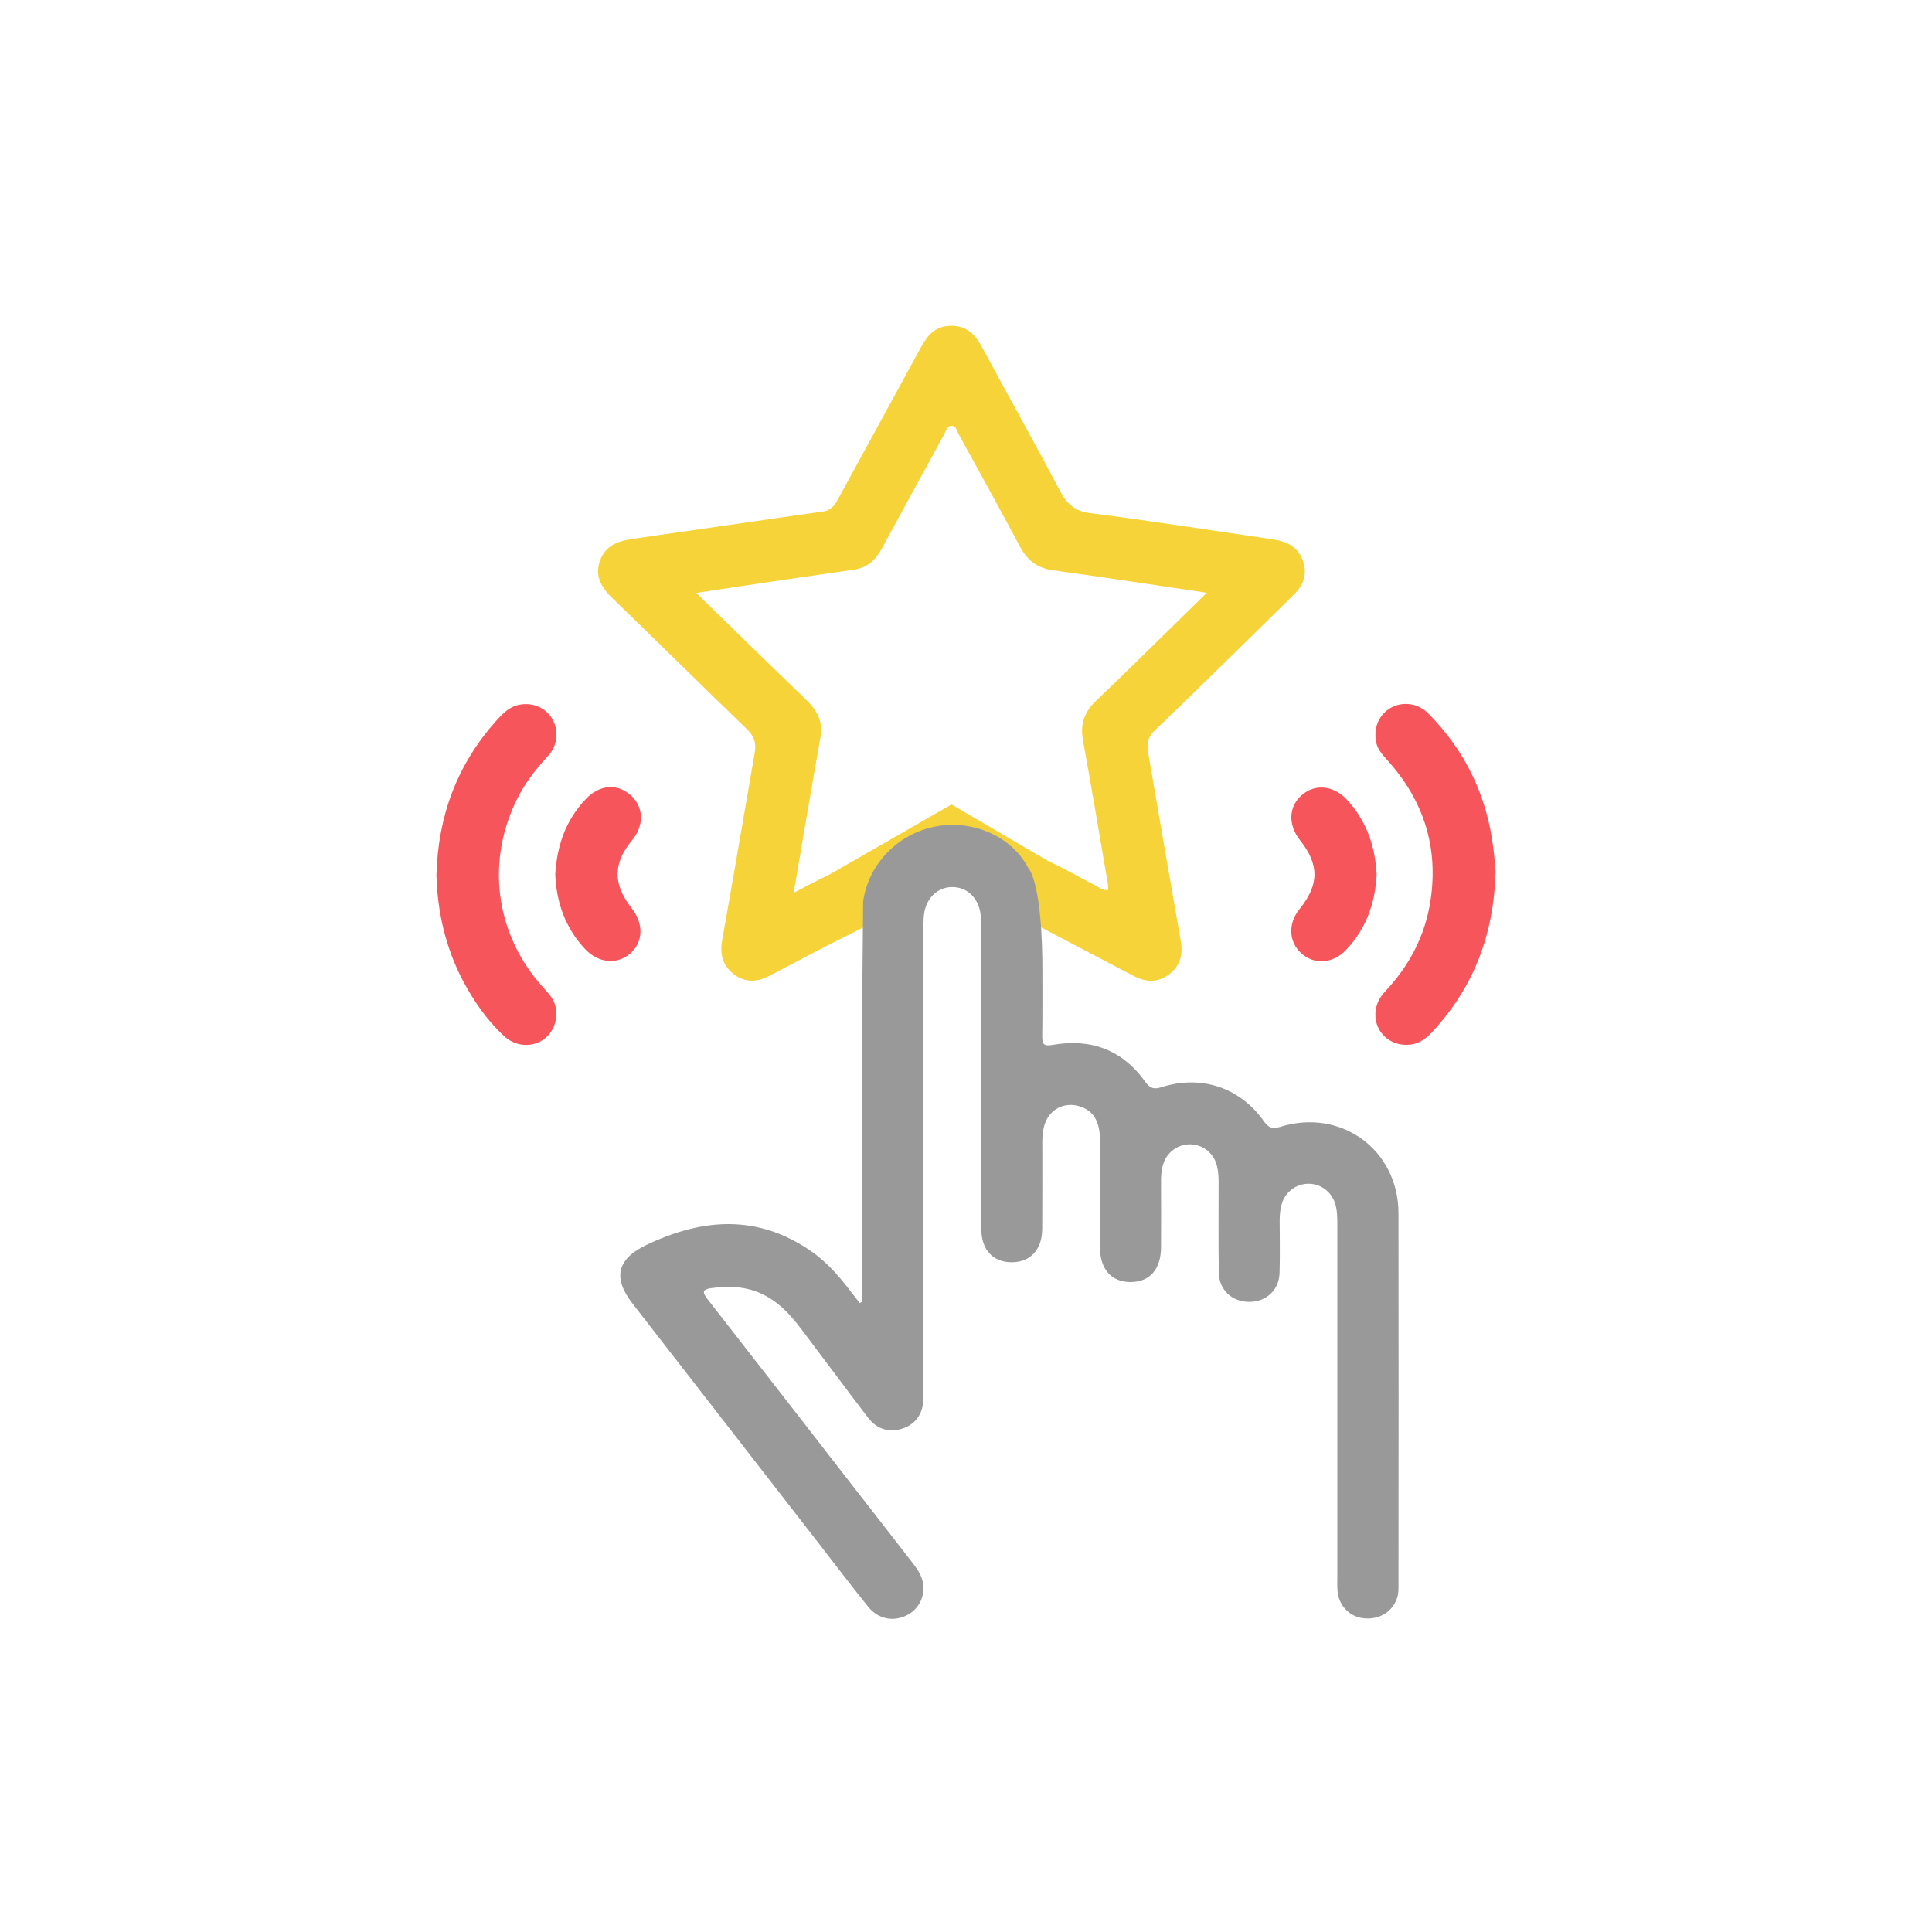 <?xml version="1.0" encoding="utf-8"?>
<!-- Generator: Adobe Illustrator 24.0.3, SVG Export Plug-In . SVG Version: 6.00 Build 0)  -->
<svg version="1.1" id="Capa_1" xmlns="http://www.w3.org/2000/svg" xmlns:xlink="http://www.w3.org/1999/xlink" x="0px" y="0px"
	 viewBox="0 0 200 200" style="enable-background:new 0 0 200 200;" xml:space="preserve">
<style type="text/css">
	.st0{fill:#999999;}
	.st1{fill:none;}
	.st2{fill:#02C1E5;}
	.st3{fill:#F6565B;}
	.st4{fill:#0F7A79;}
	.st5{fill:#F5D339;}
	.st6{fill:#FF6E00;}
	.st7{fill:#B0F5F5;}
	.st8{fill:#518D30;}
	.st9{fill:#FEFEFE;}
	.st10{fill:#5E5E5E;}
	.st11{fill:#FFFFFF;}
</style>
<g>
	<g>
		<path class="st3" d="M154.82,90.25c-0.17,6.44-2.23,11.86-6.42,16.43c-0.64,0.7-1.34,1.32-2.34,1.45
			c-1.42,0.18-2.71-0.45-3.33-1.64c-0.62-1.18-0.42-2.7,0.6-3.79c2.53-2.68,4.19-5.78,4.75-9.44c0.85-5.55-0.7-10.37-4.42-14.52
			c-0.54-0.61-1.1-1.19-1.23-2.05c-0.23-1.49,0.39-2.81,1.63-3.46c1.19-0.63,2.75-0.43,3.78,0.61c3.83,3.86,6.07,8.5,6.74,13.89
			C154.71,88.65,154.76,89.59,154.82,90.25z"/>
		<path class="st3" d="M45.18,90.56c0.17-6.17,2.18-11.47,6.22-15.98c0.66-0.73,1.35-1.44,2.38-1.63c1.4-0.26,2.72,0.32,3.4,1.49
			c0.68,1.17,0.55,2.73-0.43,3.8c-1.13,1.23-2.18,2.51-2.97,3.99c-3.57,6.69-2.61,14.46,2.51,20.06c0.55,0.6,1.1,1.19,1.24,2.04
			c0.24,1.47-0.37,2.82-1.6,3.48c-1.18,0.63-2.7,0.44-3.79-0.59c-1.76-1.65-3.12-3.62-4.24-5.74C46.1,98.03,45.27,94.31,45.18,90.56
			z"/>
		<path class="st3" d="M57.48,90.49c0.19-3.05,1.13-5.64,3.16-7.77c1.43-1.51,3.26-1.64,4.65-0.4c1.36,1.22,1.42,3.13,0.13,4.68
			c-1.97,2.37-1.98,4.55-0.03,7.02c1.27,1.61,1.2,3.5-0.15,4.69c-1.34,1.17-3.31,1-4.67-0.46C58.49,96.03,57.58,93.34,57.48,90.49z"
			/>
		<path class="st3" d="M142.51,90.53c-0.15,2.96-1.09,5.64-3.19,7.83c-1.34,1.4-3.25,1.53-4.58,0.35c-1.34-1.18-1.43-3.1-0.22-4.59
			c2.05-2.54,2.07-4.6,0.06-7.14c-1.27-1.6-1.19-3.5,0.2-4.69c1.37-1.18,3.28-0.99,4.67,0.51
			C141.44,84.97,142.36,87.58,142.51,90.53z"/>
	</g>
	<g>
		<path class="st5" d="M99.02,91.13l-13.1,6.61c-2.08,1.08-4.16,2.16-6.24,3.26c-1.28,0.68-2.54,0.75-3.72-0.16
			c-1.16-0.89-1.46-2.06-1.2-3.52c1.16-6.46,2.24-12.93,3.37-19.4c0.17-0.96-0.04-1.69-0.77-2.4c-4.67-4.5-9.28-9.06-13.93-13.57
			c-1.11-1.07-1.89-2.23-1.34-3.85c0.56-1.67,1.95-2.11,3.5-2.33c6.54-0.93,13.07-1.9,19.61-2.82c0.79-0.11,1.17-0.59,1.51-1.21
			c2.88-5.28,5.78-10.55,8.65-15.83c0.62-1.14,1.38-2.05,2.79-2.17c1.68-0.14,2.7,0.71,3.46,2.11c2.72,5.03,5.5,10.02,8.18,15.07
			c0.7,1.31,1.51,2,3.08,2.2c6.17,0.79,12.31,1.75,18.47,2.65c0.29,0.04,0.59,0.09,0.88,0.15c1.31,0.25,2.28,0.93,2.7,2.25
			c0.42,1.33-0.03,2.44-0.97,3.37c-2.15,2.13-4.32,4.25-6.48,6.37c-2.65,2.59-5.3,5.2-7.99,7.76c-0.73,0.7-0.76,1.45-0.61,2.33
			c1.12,6.47,2.22,12.94,3.36,19.4c0.25,1.39-0.05,2.56-1.16,3.43c-1.17,0.92-2.45,0.87-3.72,0.2c-3.44-1.8-6.87-3.61-10.31-5.41
			L99.02,91.13z M108.47,89.12c1.71,0.78,3.33,1.73,5,2.59c0.37,0.19,0.7,0.5,1.24,0.41c0-0.16,0.02-0.32,0-0.48
			c-0.86-5-1.69-10-2.6-14.99c-0.31-1.68,0.13-2.94,1.37-4.12c3.79-3.62,7.51-7.32,11.45-11.17c-5.46-0.8-10.67-1.61-15.9-2.32
			c-1.66-0.22-2.69-1.04-3.45-2.47c-2.06-3.88-4.2-7.72-6.31-11.57c-0.2-0.36-0.29-0.93-0.78-0.92c-0.47,0.01-0.58,0.57-0.77,0.93
			c-2.14,3.89-4.27,7.78-6.38,11.68c-0.64,1.19-1.49,2.07-2.89,2.27c-2.99,0.43-5.99,0.87-8.98,1.31c-2.41,0.35-4.81,0.72-7.4,1.11
			c3.88,3.78,7.56,7.39,11.28,10.96c1.15,1.1,1.89,2.28,1.59,3.95c-0.47,2.6-0.91,5.21-1.36,7.81c-0.46,2.67-0.91,5.35-1.42,8.33
			c1.45-0.75,2.63-1.4,3.84-1.97l12.5-7.18L108.47,89.12z"/>
	</g>
	<g>
		<path class="st0" d="M107.91,100.95c-0.01,2.09,0.02,4.18-0.02,6.27c-0.01,0.8,0.09,1.12,1.06,0.95c3.97-0.71,7.25,0.51,9.62,3.83
			c0.5,0.7,0.92,0.78,1.68,0.54c4.11-1.3,8.12,0.03,10.6,3.55c0.49,0.69,0.9,0.8,1.68,0.56c6.29-1.96,12.23,2.37,12.24,8.94
			c0.02,12.76,0.01,25.51,0,38.27c0,0.55,0.03,1.11-0.17,1.64c-0.51,1.4-1.88,2.21-3.47,2.02c-1.44-0.17-2.56-1.34-2.67-2.83
			c-0.04-0.51-0.02-1.02-0.02-1.54c0-12.12,0-24.23,0-36.35c0-0.77,0-1.54-0.25-2.28c-0.4-1.18-1.48-1.97-2.71-1.98
			c-1.22-0.01-2.35,0.77-2.74,1.94c-0.21,0.61-0.27,1.24-0.27,1.89c0.01,1.79,0.04,3.58-0.01,5.38c-0.05,1.8-1.36,3.01-3.14,3.02
			c-1.77,0-3.12-1.23-3.15-3.01c-0.05-3.11-0.02-6.23-0.02-9.34c0-0.69-0.04-1.37-0.26-2.02c-0.4-1.17-1.51-1.95-2.74-1.94
			c-1.23,0.01-2.32,0.8-2.71,1.98c-0.2,0.61-0.26,1.25-0.25,1.89c0.01,2.26,0.01,4.52,0,6.78c-0.01,2.31-1.19,3.63-3.2,3.61
			c-1.94-0.02-3.11-1.34-3.12-3.56c-0.01-3.75,0.01-7.51-0.01-11.26c-0.01-1.89-0.74-2.98-2.15-3.39c-1.61-0.47-3.12,0.37-3.6,1.98
			c-0.17,0.58-0.21,1.17-0.21,1.77c0,2.99,0.01,5.97-0.01,8.96c-0.01,2.12-1.21,3.43-3.11,3.45c-1.98,0.02-3.2-1.28-3.2-3.48
			c-0.01-10.37-0.01-20.73-0.01-31.1c0-0.68,0.01-1.36-0.18-2.03c-0.39-1.36-1.44-2.22-2.78-2.23c-1.32-0.02-2.42,0.85-2.82,2.18
			c-0.21,0.71-0.19,1.43-0.19,2.16c0,15.74,0,31.49,0,47.23c0,0.47,0.01,0.94-0.01,1.41c-0.05,1.58-0.8,2.63-2.21,3.09
			c-1.31,0.43-2.61,0.06-3.52-1.14c-2.33-3.05-4.61-6.14-6.93-9.2c-1.14-1.51-2.41-2.87-4.18-3.67c-1.66-0.75-3.38-0.77-5.14-0.54
			c-0.91,0.12-0.91,0.44-0.39,1.11c5.15,6.59,10.27,13.2,15.4,19.8c1.94,2.49,3.88,4.98,5.81,7.48c0.47,0.61,0.93,1.23,1.09,2
			c0.31,1.47-0.39,2.88-1.72,3.51c-1.37,0.65-2.91,0.34-3.92-0.91c-1.79-2.23-3.52-4.5-5.27-6.76
			c-6.39-8.22-12.77-16.44-19.15-24.66c-2.03-2.62-1.6-4.58,1.43-6.03c5.79-2.78,11.53-3.22,17.09,0.64
			c1.52,1.06,2.75,2.42,3.87,3.88c0.38,0.5,0.77,0.99,1.15,1.48c0.09-0.05,0.18-0.1,0.26-0.14c0-0.25,0-0.51,0-0.76
			c0-10.28,0-20.56,0-30.85l0.09-9.8c0.54-3.9,3.62-7.04,7.49-7.78c3.76-0.73,7.88,0.94,9.62,4.33
			C106.49,89.89,107.95,91.35,107.91,100.95z"/>
	</g>
</g>
</svg>
